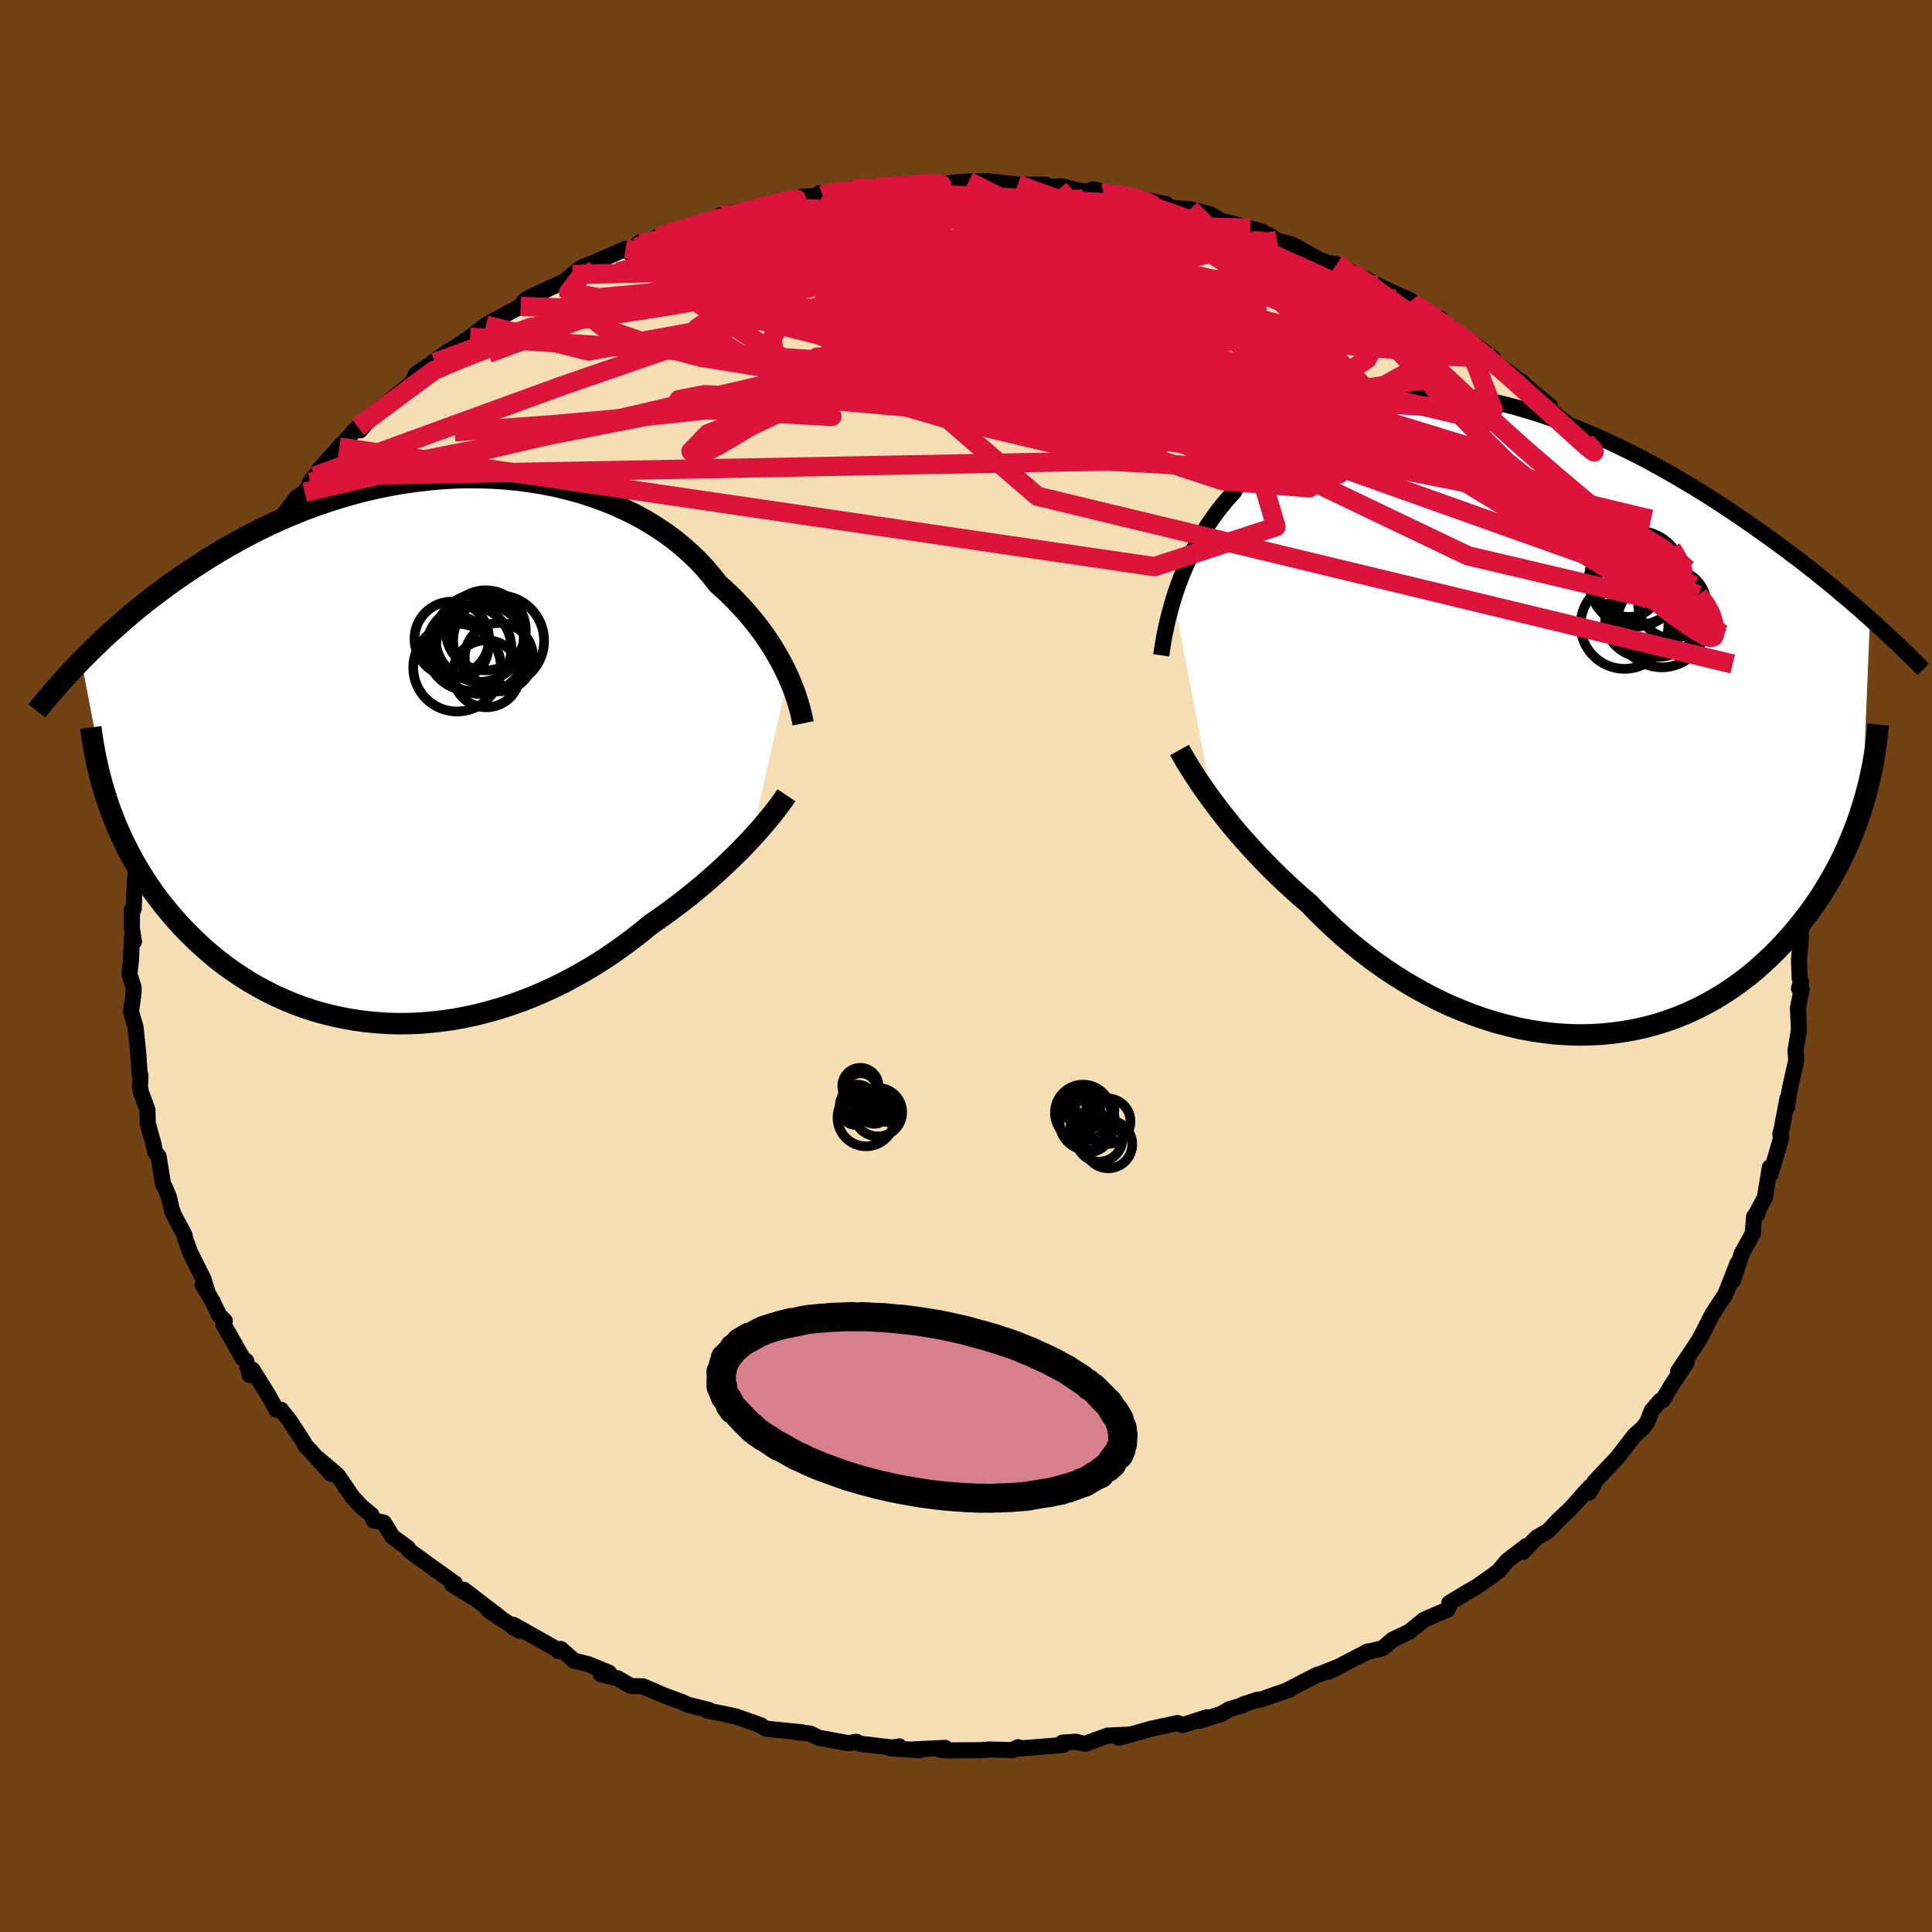 <svg xmlns="http://www.w3.org/2000/svg" width="500" height="500" viewBox="-100 -100 200 200"><defs><clipPath id="c"><path d="m38.08-7.69-.29-.61-.31-.62-.34-.63-.37-.64-.39-.65-.43-.65-.46-.66-.48-.65-.52-.66-.54-.65-.58-.65-.6-.64-.63-.64-.66-.62-.69-.62-.63-.81-.67-.79-.72-.77-.78-.75-.82-.73-.87-.71-.92-.68-.96-.64-1.01-.62-1.04-.58-1.09-.54-1.12-.51-1.16-.47-1.19-.43-1.22-.39-1.24-.34-1.27-.31-1.29-.26-1.3-.21-1.32-.18-1.34-.13-1.34-.09-1.35-.04-1.35-.01-1.36.04-1.35.08-1.35.13-1.35.16-1.33.19-1.33.24-1.31.27-1.3.3-1.28.34-1.27.37-1.24.4-1.23.42-1.2.45-1.18.48-1.15.49-1.13.52-1.1.53-1.07.55-1.05.56-1.02.57-.99.58-.97.59-.94.6-.91.59-.89.6-.86.6-.84.59-.81.61-.8.6-.77.6-.74.6-.73.61-.7.6-.68.6-.67.59-.64.59-.61.59-.6.58-.58.57-.56.57 2.95 15.27.31.82.32.82.35.81.37.81.39.8.41.79.44.79.45.78.48.77.5.77.52.75.55.74.57.73.59.71.61.71.64.7.66.68.69.68.71.66.74.65.76.64.79.61.82.59.84.57.87.55.89.52.91.49.94.47.96.43.98.41 1 .37 1.03.34 1.04.3 1.06.26 1.08.23 1.09.19 1.11.15 1.12.11 1.13.08 1.14.03 1.15-.01 1.16-.05 1.16-.1 1.17-.13 1.17-.17 1.17-.22 1.17-.25 1.16-.3 1.16-.33 1.15-.37 1.15-.41 1.14-.44 1.12-.48 1.11-.51 1.1-.54 1.08-.58 1.06-.6 1.04-.62 1.02-.65 1-.68.97-.69.95-.71.93-.73.89-.73.83-.57.82-.58.79-.59.78-.59.76-.6.74-.6.72-.6.69-.6.68-.6.65-.6.63-.6.61-.59.58-.58.55-.57.53-.56"/></clipPath><clipPath id="b"><path d="m-36.64-12.24.24-.74.26-.74.29-.76.31-.76.33-.76.36-.77.39-.76.41-.76.45-.75.46-.74.5-.73.52-.72.55-.7.58-.69.6-.66.54-.96.58-.92.62-.88.68-.84.72-.8.77-.76.81-.7.86-.66.9-.61.94-.55.98-.51 1.02-.44 1.05-.4 1.09-.34 1.12-.29 1.15-.23 1.18-.18 1.21-.12 1.22-.08 1.25-.02 1.26.03 1.28.08 1.29.13 1.3.17 1.31.21 1.32.26 1.32.3 1.32.34 1.31.38 1.32.41 1.31.45 1.3.48 1.29.5 1.28.53 1.27.56 1.25.58 1.24.6 1.22.61 1.2.63 1.18.65 1.15.65 1.14.67 1.12.67 1.09.67 1.06.68 1.05.68 1.01.68 1 .68.97.67.94.67.93.66.9.66.88.66.87.65.84.65.81.64.8.64.78.63.76.63.73.62.72.6.69.6.68.59.65.59-.8 19.47-.28.86-.3.87-.33.85-.35.86-.37.86-.39.85-.42.84-.45.84-.47.83-.49.82-.52.82-.54.8-.56.79-.6.78-.61.77-.65.76-.67.76-.7.74-.72.72-.76.71-.78.7-.81.67-.84.64-.87.62-.89.59-.93.56-.95.53-.97.49-1 .46-1.03.42-1.05.37-1.07.34-1.09.29-1.12.25-1.13.2-1.14.16-1.17.11-1.17.06-1.19.02-1.2-.04-1.21-.08-1.21-.14-1.22-.18-1.22-.23-1.22-.29-1.22-.32-1.22-.38-1.21-.42-1.2-.47-1.19-.5-1.18-.55-1.17-.6-1.15-.63-1.13-.66-1.11-.7-1.09-.73-1.07-.76-1.04-.79-1.01-.81-.99-.83-.95-.85-.92-.86-.9-.88-.85-.89-.83-.7-.8-.72-.78-.72-.76-.72-.75-.73-.71-.73-.7-.73-.67-.72-.65-.73-.63-.71-.6-.71-.57-.7-.55-.69-.52-.68-.49-.66"/></clipPath><filter id="a"><feTurbulence baseFrequency=".05" numOctaves="3" result="noise" type="noise"/><feDisplacementMap in="SourceGraphic" in2="noise" scale="2"/></filter></defs><rect width="100%" height="100%" x="-100" y="-100" fill="#704214"/><path fill="wheat" stroke="#000" stroke-linejoin="round" stroke-width="1.667" d="m86.3 1.28.15.41-.22.63.28.1-.39 1.94.11 2.19-.29 1.83-.07.34.08 1.06-.55 2.41-.24 1.22-.16 1.2.03-.87-.6 3.19-.13.45.09.4-1.1 3.76-.08-.69-.51 3.12-.93 1.74.18-.08-.37.33-.13 1.65.05-.02-1.19 2.17-.93 2.83.49-1.82-1.09 2.78-.19.47-.91 1.38-.46.72-.99 1.96-.42.76-2.09 3.13.73-1.05.13.16-1.57 2.36-.87 1.48-.27.08-.88 1.02-.44 1.14-.45.64-.9.79-1.79 2.32-2.34 2.48-.29.69-.3.45.51-.91-.43.34-1.98 2.22-1.26 1.18-1.04 1.1-1.23.73-1.39 1.46.35-.6-2 1.53-.86 1.03-.61.47-1.66 1.17-.91.52-1.94 1.17.06.15-.27.55-2.41 1.04-1.54 1.25-1.68.79-1.06.9-1.73.43.21-.09-.45.23-3.64 1.89 1.07-.55-1.87.74-.43.13-3.23 1.67.48-.18-3.14 1.09-.21-.03-1.54.51v.06l-1.44.44-.76.46-2.27.72.77-.37-2.51.81-.54-.21-2.74.59-3.35.94 1.09-.33-2.24.1-2.35.86-.98-.23-1.35.1.09.23-1.69.15-3.35.26.38-.17-.55.3-2.49-.06-.89.07-3.13.02-.98-.04.47-.22-3.31.16.68.08-3.01-.19.9-.2-.71.12-3.37-.4-.37-.2-.8.15-3.1-.57-.91-.44-1.24-.11.43-.01-3.68-.37-.52-.28-.05-.07-2.59-.92-1.26-.27-1.72-.34.21-.05-2.25-.57-.57-.27-1.8-.66-2.22-.95-1.28-.05-1.34-.78-1.76-.43.85-.16-2.15-.88-1.5-.38-1.34-1.2-.28.21.02-.09-4.66-2.62v.27l.66.36-3.21-2.12 1.19.74-3.77-2.88 1.07.85-2.24-1.36.24-.15-2.37-1.69-2.19-1.59-.2-.2-.08-.17-1.61-1.18-.9-1.46-1.05-.22-.23-.58-1.01-.83-.96-1.03-1.52-2.23-2.03-1.74 1.36 1.59-2.39-2.65-.32-.32-.15-.34-1.42-2.16-.92-1.17-.49-.01-.77-1.41-1.7-2.73-.28.55-.36-1.45-.37-.29-1.99-3.51.14-.35-.59-.6-.72-1.51-.99-1.64.16.14.32.52-.41-1.29-1.35-2.7-.53-1.46-.06-.35-1.1-2.07-.2-.51-.33-1.4-.41-.97-.18-.31-.46-2.87-.37-.49-.18-.88-.57-2.02-.04-1.45-.68-1.83-.09-.54.05-1.19-.09-.16-.13-2.04-.28-2.73-.09-.34-.39-1.32.26-1.88.01-.63-.43-1.39.16-1.46.09-2.21.22.3-.22-1.37.01-1.93.08-.07.1-.01.12-2.92.21-1.62.41-1.35-.24.31.47-1.52.01-.45.41-2.69.19-1.49.8-1.11.24-2.56.3-.34-.06-.32.5-.89.91-2.85.2-1.11.4-.7.49-1.09.58-1.23.28-.57.36-1.72.89-1.54.01.51 1.98-4.1-1.01 1.31 1.92-3.01-.13.13.23-.18 1.51-2.67 1.43-2.14-.52.75.53-1.43.85.08 1.06-2.05 1.56-2.04.81-.52 1.03-1.66-.48.61 2.1-2.33-1.22 1.11 2.16-2.4.65-.69 1.27-1.4.23.35 1.36-1.6 1.03-.89 1.4-1.16 1.62-1.32.38-.86 2.41-1.59-.46.4 1.58-1.27-1.79 1.23 4.31-2.86-.45.27 1.64-1.24.69-.4 2.51-1.34.39-.21.39-.58.59-.36 3.28-1.53.05.13 1.06-.95.92-.71 1.56-.63 3.01-1.32.39.39 1.04-1.05-.29.5 2.35-1-.17-.09 1.2-.42 3.15-1 .68.01 2.67-1.04-1.17.22 4.36-.85.1-.12 2.22-.5-.97.24 2.47-.65 2.39-.18-.38-.21.47.1 2.37-.39.62-.16 2.65-.12-.61-.03 1.97-.09 3.8-.33.54-.02 1.27.08.64-.12 1.76-.15 1.93-.01-.43.09.45-.11 3.13.36 2.91.01.06.28 1.52-.12 1.61.4-.41-.03 3.2.38-1.15-.43 2.38.5 2.05.36 3.24.69-.78-.05 1.68.47 1.55.08 2.16.57 1.22.77-.47-.23 3.3.88 1.28.36h-.92l1.56.32.81.56.03.01 1.58.44 3.06 1.68.99.27.56.06.36.22 1.22.64 2.66 1.32.21.15 3.25 1.46-.55-.14 1.85 1.38 1.7.57.24.62 1.5.79.98.77.59.36 2.17 1.58-.31.16 2.36 1.63.44.39.38.19 1.29 1.21 1.73 1.39.07.46 1.81 1.43 1 1.09.88.67.08.18 1.37 1.45.83 1.1.83.99.26.19 1.31 1.93 1.86 2.03.15.21 1.41 1.59-.57.17 1.28 1.24.12.38 1.57 1.81.69 1.68.42.96 1.04 1.25.25.62.13-.17.96 2.31.02.42 1.12 1.47.03 1.25 1.86 3.2-.64-1.08.91 1.36-.31-.3 1.03 2.75.37 2.35.37.68.87 1.86-.04-.3.75 3.47-.14-.89-.07 1.2.48 2.43.4.65.29 1.19.06.24.49 2.85-.01 2.53-.11-1.5.11 1.8.45 2.95-.18-.28.13 1.1-.21 2.36.07 1.92.15.41" filter="url(#a)"/><path fill="#fff" d="m-36.64-12.24.24-.74.26-.74.29-.76.31-.76.33-.76.36-.77.39-.76.41-.76.45-.75.46-.74.5-.73.52-.72.55-.7.58-.69.6-.66.54-.96.58-.92.62-.88.68-.84.72-.8.77-.76.81-.7.86-.66.9-.61.94-.55.98-.51 1.02-.44 1.05-.4 1.09-.34 1.12-.29 1.15-.23 1.18-.18 1.21-.12 1.22-.08 1.25-.02 1.26.03 1.28.08 1.29.13 1.3.17 1.31.21 1.32.26 1.32.3 1.32.34 1.31.38 1.32.41 1.31.45 1.3.48 1.29.5 1.28.53 1.27.56 1.25.58 1.24.6 1.22.61 1.2.63 1.18.65 1.15.65 1.14.67 1.12.67 1.09.67 1.06.68 1.05.68 1.01.68 1 .68.97.67.94.67.93.66.9.66.88.66.87.65.84.65.81.64.8.64.78.63.76.63.73.62.72.6.69.6.68.59.65.59-.8 19.47-.28.86-.3.87-.33.85-.35.86-.37.86-.39.85-.42.84-.45.84-.47.83-.49.82-.52.82-.54.8-.56.79-.6.78-.61.77-.65.76-.67.76-.7.74-.72.72-.76.71-.78.7-.81.67-.84.64-.87.62-.89.59-.93.56-.95.53-.97.49-1 .46-1.03.42-1.05.37-1.07.34-1.09.29-1.12.25-1.13.2-1.14.16-1.17.11-1.17.06-1.19.02-1.2-.04-1.21-.08-1.21-.14-1.22-.18-1.22-.23-1.22-.29-1.22-.32-1.22-.38-1.21-.42-1.2-.47-1.19-.5-1.18-.55-1.17-.6-1.15-.63-1.13-.66-1.11-.7-1.09-.73-1.07-.76-1.04-.79-1.01-.81-.99-.83-.95-.85-.92-.86-.9-.88-.85-.89-.83-.7-.8-.72-.78-.72-.76-.72-.75-.73-.71-.73-.7-.73-.67-.72-.65-.73-.63-.71-.6-.71-.57-.7-.55-.69-.52-.68-.49-.66" filter="url(#a)" transform="translate(58.14 -25.81)"/><path fill="#fff" d="m38.08-7.69-.29-.61-.31-.62-.34-.63-.37-.64-.39-.65-.43-.65-.46-.66-.48-.65-.52-.66-.54-.65-.58-.65-.6-.64-.63-.64-.66-.62-.69-.62-.63-.81-.67-.79-.72-.77-.78-.75-.82-.73-.87-.71-.92-.68-.96-.64-1.01-.62-1.04-.58-1.09-.54-1.12-.51-1.16-.47-1.19-.43-1.22-.39-1.24-.34-1.27-.31-1.29-.26-1.3-.21-1.32-.18-1.34-.13-1.34-.09-1.35-.04-1.35-.01-1.36.04-1.35.08-1.35.13-1.35.16-1.33.19-1.33.24-1.31.27-1.3.3-1.28.34-1.27.37-1.24.4-1.23.42-1.2.45-1.18.48-1.15.49-1.13.52-1.1.53-1.07.55-1.05.56-1.02.57-.99.58-.97.59-.94.6-.91.59-.89.6-.86.6-.84.59-.81.61-.8.6-.77.6-.74.6-.73.61-.7.6-.68.6-.67.59-.64.59-.61.59-.6.58-.58.57-.56.57 2.95 15.27.31.82.32.82.35.81.37.81.39.8.41.79.44.79.45.78.48.77.5.77.52.75.55.74.57.73.59.71.61.71.64.7.66.68.69.68.71.66.74.65.76.64.79.61.82.59.84.57.87.55.89.52.91.49.94.47.96.43.98.41 1 .37 1.03.34 1.04.3 1.06.26 1.08.23 1.09.19 1.11.15 1.12.11 1.13.08 1.14.03 1.15-.01 1.16-.05 1.16-.1 1.17-.13 1.17-.17 1.17-.22 1.17-.25 1.16-.3 1.16-.33 1.15-.37 1.15-.41 1.14-.44 1.12-.48 1.11-.51 1.1-.54 1.08-.58 1.06-.6 1.04-.62 1.02-.65 1-.68.97-.69.95-.71.93-.73.89-.73.83-.57.82-.58.79-.59.78-.59.76-.6.74-.6.72-.6.69-.6.68-.6.65-.6.63-.6.61-.59.58-.58.55-.57.53-.56" filter="url(#a)" transform="translate(-56.49 -22.29)"/><g fill="none" stroke="#000" transform="translate(58.14 -25.81)"><path stroke-linejoin="round" stroke-width="1.667" d="m-37.93-6.35.06-.41.07-.46.08-.51.1-.55.12-.59.13-.62.15-.65.18-.68.19-.7.21-.72.24-.74.26-.74.29-.76.31-.76.33-.76.36-.77.39-.76.41-.76.45-.75.46-.74.5-.73.52-.72.55-.7.58-.69.6-.66.54-.96.58-.92.62-.88.68-.84.72-.8.77-.76.81-.7.86-.66.9-.61.94-.55.98-.51 1.02-.44 1.05-.4 1.09-.34 1.12-.29 1.15-.23 1.18-.18 1.21-.12 1.22-.08 1.25-.02 1.26.03 1.28.08 1.29.13 1.3.17 1.31.21 1.32.26 1.32.3 1.32.34 1.31.38 1.32.41 1.31.45 1.3.48 1.29.5 1.28.53 1.27.56 1.25.58 1.24.6 1.22.61 1.2.63 1.18.65 1.15.65 1.14.67 1.12.67 1.09.67 1.06.68 1.05.68 1.01.68 1 .68.97.67.94.67.93.66.9.66.88.66.87.65.84.65.81.64.8.64.78.63.76.63.73.62.72.6.69.6.68.59.65.59.63.57.62.56.6.55.57.54.56.52.54.52.52.51.51.5.49.48.47.48" filter="url(#a)"/><path stroke-linejoin="round" stroke-width="2.222" d="m-36.04 3.45.21.38.24.42.27.46.3.49.33.52.35.55.39.58.41.6.44.62.47.64.49.66.52.68.55.69.57.7.6.71.63.71.65.73.67.72.7.73.71.73.75.73.76.72.78.72.8.72.83.7.85.89.9.88.92.86.95.85.99.83 1.01.81 1.04.79 1.07.76 1.09.73 1.11.7 1.13.66 1.15.63 1.17.6 1.18.55 1.19.5 1.2.47 1.21.42 1.22.38 1.22.32 1.22.29 1.22.23 1.22.18 1.21.14 1.21.08 1.2.04 1.19-.02 1.17-.06 1.17-.11 1.14-.16 1.13-.2 1.12-.25 1.09-.29 1.07-.34 1.05-.37 1.03-.42 1-.46.97-.49.95-.53.93-.56.89-.59.87-.62.84-.64.81-.67.78-.7.76-.71.72-.72.7-.74.67-.76.65-.76.61-.77.6-.78.56-.79.54-.8.52-.82.49-.82.47-.83.45-.84.42-.84.39-.85.37-.86.35-.86.33-.85.3-.87.28-.86.26-.86.23-.86.22-.86.19-.86.18-.86.15-.85.13-.85.12-.85.09-.84.08-.84" filter="url(#a)"/><circle cx="10.453" cy="-13.611" r="3.286" clip-path="url(#b)" filter="url(#a)"/><circle cx="12.998" cy="-11.111" r="3.892" clip-path="url(#b)" filter="url(#a)"/><circle cx="14.978" cy="-11.661" r="3.532" clip-path="url(#b)" filter="url(#a)"/><circle cx="11.273" cy="-14.366" r="4.894" clip-path="url(#b)" filter="url(#a)"/><circle cx="11.873" cy="-9.966" r="3.782" clip-path="url(#b)" filter="url(#a)"/><circle cx="13.888" cy="-9.726" r="4.618" clip-path="url(#b)" filter="url(#a)"/><circle cx="11.683" cy="-9.956" r="3.658" clip-path="url(#b)" filter="url(#a)"/><circle cx="10.028" cy="-9.496" r="4.544" clip-path="url(#b)" filter="url(#a)"/><circle cx="13.348" cy="-10.986" r="4.814" clip-path="url(#b)" filter="url(#a)"/><circle cx="11.143" cy="-14.131" r="4.804" clip-path="url(#b)" filter="url(#a)"/></g><g fill="none" stroke="#000" transform="translate(-56.49 -22.29)"><path stroke-linejoin="round" stroke-width="2.222" d="m39.63-2.83-.07-.34-.08-.39-.1-.42-.12-.45-.14-.49-.16-.51-.18-.53-.21-.56-.23-.57-.26-.6-.29-.61-.31-.62-.34-.63-.37-.64-.39-.65-.43-.65-.46-.66-.48-.65-.52-.66-.54-.65-.58-.65-.6-.64-.63-.64-.66-.62-.69-.62-.63-.81-.67-.79-.72-.77-.78-.75-.82-.73-.87-.71-.92-.68-.96-.64-1.01-.62-1.04-.58-1.09-.54-1.12-.51-1.16-.47-1.19-.43-1.22-.39-1.24-.34-1.27-.31-1.29-.26-1.3-.21-1.32-.18-1.34-.13-1.34-.09-1.35-.04-1.35-.01-1.36.04-1.35.08-1.35.13-1.35.16-1.33.19-1.33.24-1.31.27-1.3.3-1.28.34-1.27.37-1.24.4-1.23.42-1.2.45-1.18.48-1.15.49-1.13.52-1.1.53-1.07.55-1.05.56-1.02.57-.99.58-.97.59-.94.6-.91.59-.89.6-.86.6-.84.59-.81.61-.8.6-.77.6-.74.6-.73.61-.7.6-.68.6-.67.59-.64.59-.61.59-.6.58-.58.57-.56.57-.54.56-.52.55-.5.55-.49.53-.46.53-.45.51-.44.51-.41.5-.41.49-.38.48m77.6 8.72-.22.33-.26.36-.29.4-.32.42-.35.45-.39.47-.41.5-.44.51-.47.53-.5.55-.53.56-.55.57-.58.58-.61.59-.63.6-.65.6-.68.6-.69.6-.72.6-.74.6-.76.6-.78.59-.79.59-.82.58-.83.57-.89.73-.93.73-.95.71-.97.69-1 .68-1.02.65-1.04.62-1.06.6-1.08.58-1.1.54-1.11.51-1.12.48-1.14.44-1.15.41-1.15.37-1.16.33-1.16.3-1.17.25-1.17.22-1.17.17-1.17.13-1.16.1-1.16.05-1.15.01-1.14-.03-1.13-.08-1.12-.11-1.11-.15-1.09-.19-1.08-.23-1.06-.26-1.04-.3-1.03-.34-1-.37-.98-.41-.96-.43-.94-.47-.91-.49-.89-.52-.87-.55-.84-.57-.82-.59-.79-.61-.76-.64-.74-.65-.71-.66-.69-.68-.66-.68-.64-.7-.61-.71-.59-.71-.57-.73-.55-.74-.52-.75-.5-.77-.48-.77-.45-.78-.44-.79-.41-.79-.39-.8-.37-.81-.35-.81-.32-.82-.31-.82-.28-.83-.26-.83-.25-.83-.22-.84-.21-.83-.18-.84-.17-.84-.15-.84-.13-.83-.11-.84" filter="url(#a)"/><circle cx="6.133" cy="-11.692" r="4.566" clip-path="url(#c)" filter="url(#a)"/><circle cx="8.138" cy="-9.677" r="3.538" clip-path="url(#c)" filter="url(#a)"/><circle cx="8.108" cy="-11.382" r="4.706" clip-path="url(#c)" filter="url(#a)"/><circle cx="6.773" cy="-12.457" r="4.148" clip-path="url(#c)" filter="url(#a)"/><circle cx="6.293" cy="-10.557" r="4.688" clip-path="url(#c)" filter="url(#a)"/><circle cx="5.038" cy="-10.612" r="4.396" clip-path="url(#c)" filter="url(#a)"/><circle cx="3.808" cy="-8.597" r="4.542" clip-path="url(#c)" filter="url(#a)"/><circle cx="6.838" cy="-7.962" r="3.472" clip-path="url(#c)" filter="url(#a)"/><circle cx="3.258" cy="-11.572" r="3.858" clip-path="url(#c)" filter="url(#a)"/><circle cx="3.868" cy="-10.692" r="3.178" clip-path="url(#c)" filter="url(#a)"/></g><g fill="none" stroke="#DC143C" stroke-linejoin="round" stroke-width="2"><path d="m73.02-43.24.42.7.52.93.25.71-.1.31-.49-.14-.88-.58-1.3-.98-1.74-1.36-2.2-1.75-2.72-2.21-3.27-2.74-3.86-3.33-4.42-3.99-4.92-4.6-5.42-5.12m3.19-1.48.21.29.85.6.87.6.71.52.52.43.32.36.11.26-.15.16h-.47l-.81-.17-1.21-.37-1.64-.57-2.07-.77-2.53-.98-3.05-1.21-3.65-1.49-4.36-1.81-5.09-2.16-5.5-2.41" filter="url(#a)"/><path d="m-34.1-74.4 1.82-.67 1.95-.43 2.59-.39 3.17-.37 3.55-.34 3.8-.3 3.99-.25 4.16-.2 4.31-.13 4.42-.08 4.47-.03 4.47-.01h4.36l4.17-.01h4.11m28.08 11.17 1.31.81 1.27.94 1.33 1.08 1.41 1.2 1.43 1.25 1.41 1.26 1.38 1.23 1.33 1.19 1.23 1.12 1.12 1.02.95.86.75.67.53.43.25.17-.03-.11-.3-.37-.52-.54" filter="url(#a)"/><path d="m-14.73-79.89 1.71-.26 1.13-.1.78.03.54.15.31.25-.04.37-.51.51-1.08.67-1.69.85-2.32 1.04-2.93 1.25-3.54 1.44-4.1 1.65-4.63 1.81-5.23 1.98-6.05 2.23-7.08 2.6M75.82-38.41l.71.92.38.63.26.6.2.64.13.63.03.53-.12.35-.3.11-.52-.15-.74-.4-.97-.62-1.2-.84-1.45-1.09-1.72-1.39-2.02-1.76-2.37-2.15-2.74-2.56-3.09-2.97-3.44-3.36-3.7-3.71-3.95-4.07-4.27-4.47-4.92-5.06" filter="url(#a)"/><path d="m15.48-79.9 1.92.4 1.25.37.6.32.17.32-.23.36-.68.4-1.22.42-1.82.44-2.45.44-3.09.43-3.76.43-4.46.43-5.2.48-5.98.56-6.82.68-7.66.84-8.49.93m78.52 2.78.23.3.92.64.99.65.88.6.74.54.59.49.43.43.25.34.05.24-.16.12-.41-.01-.66-.14-.94-.29-1.27-.44-1.63-.63-2.04-.83-2.48-1.08-2.95-1.32-3.42-1.57-3.87-1.81-4.41-2.08-5.22-2.4m-53.45 1.72.48-.24 1.4-.46 1.75-.53 1.76-.51 1.69-.48 1.57-.43 1.45-.38 1.28-.31 1.07-.26.85-.2.59-.12.31-.06v.02l-.36.1-.74.21-1.16.31-1.62.43-2.18.57-2.92.75" filter="url(#a)"/><path d="m-35.24-74.24.99.16 2.05.2 3.08.41 4.08.63 5.07.84 6 1.05 6.82 1.25 7.49 1.45 8.02 1.61 8.48 1.77 8.9 1.94 9.3 2.1 9.61 2.26 9.78 2.3" filter="url(#a)"/><path d="m-9.09-80.56.34-.06 1.38-.1 1.46-.07 1.13-.03.73.02.37.08.02.15-.3.22-.61.3-.91.38-1.21.47-1.58.54-2.06.61-2.66.71-3.36.82-4.06.97-4.73 1.12-5.27 1.26-5.64 1.31m50.3-8.11.17-.04 1.65.42 2.16.64 2.24.74 2.24.81 2.26.87 2.31.94 2.35.99 2.35 1.03 2.31 1.03 2.22 1.01 2.1.97 1.96.92 1.84.86 1.74.81 1.66.77 1.58.73 1.46.64 1.21.5.87.28.5.07" filter="url(#a)"/><path d="m-14.82-79.78.25-.1 1.31-.05 2-.04h2.39l2.66.03 2.88.08 3.09.11 3.18.13 3.13.16 2.95.16 2.71.14 2.45.12 2.13.09 1.68.05 1.19.03" filter="url(#a)"/><path d="m-7.73-80.68 2.53-.2 1.33-.07h.78l.46.03.13.07-.29.14-.74.23-1.21.33-1.72.45-2.37.55-3.2.68-4.12.78-5 .9-5.83 1.02" filter="url(#a)"/><path d="m-11.74-80.44 1.85-.03 1.77.07 2.25.17 2.56.27 2.68.36 2.72.46 2.77.53 2.84.59 2.92.66 3.03.71 3.14.76 3.24.79 3.26.81 3.2.81 3.08.78 2.91.75 2.76.71 2.6.67 2.43.62 2.23.54 1.85.4" filter="url(#a)"/><path d="m38.38-72.66.58.39.82.65.67.72.31.74-.13.72-.6.71-1.08.7-1.57.71-2.06.71-2.57.71-3.07.73-3.59.74-4.1.74-4.63.73-5.2.73-5.81.74-6.44.79-7.12.85-7.8.93-8.5.99-9.16.98-9.81.89-10.45.76" filter="url(#a)"/><path d="m-67.43-50.7 6.28-2.32 19.36-7.05 18.8-6.48 10.8-2.35 3.4 1.53-1.41 2.99-4.41 2.12-6.16.32-6.65-1.07-5.85-1.54-3.96-1.36-1.37-1.04 1.59-.89 4.77-.99 8.19-1.28 11.6-1.59 14-1.38 14.53.14 14.43 3.35 16.16 6.35 7.89.3" filter="url(#a)"/><path d="M32.19-75.11 6.72-70.02l10.29.96 7.77-.51 1.47-.26-2.12.25-3.35.72-3.57 1.17-3.1 1.49-1.12 1.63 2.62 1.59 6.04 1.3 5.35.43-1.56-1.33-11.74-3.27-15.79-3.09.52 1.14 56.13 4.86" filter="url(#a)"/><path d="m-11.74-80.44 22.22 5.41-3.19-.34.06.38 3.3 2.45 2.54 4.05.38 4.25-1.02 2.98-1.16 1.19-.58-.05.05-.45.88-.41 2.88-.3 6.9.31 12.07 2.09 15.54 4.61 14.31 5.97 8.62 5.04 2.65 2.21" filter="url(#a)"/><path d="m49.08-67.06-.55 6.22-12.46 1.8-11.24-3.56-4.33-3.7-1.81-1.37-4.07.88-6.52 2.13-5.25 2.6.01 2.73 6.2 2.61 9.39 2.08 7.29 1.04.59-.27-7.91-1.35-14.79-1.79-17.24-1.51-13.48-.62-2.63.51 14.09.52 27.75-4.15-1.07-18.09" filter="url(#a)"/><path d="m-67.91-50.09 38.89-7.62 15.14.82-2.14-1.25-3.39-3.37-.69-3.4.94-1.69 2.16.45 4.29 1.95 7.26 2.35 9.98 1.99 11.25 1.4 10.23.96 6.52.54.74-.17L28-58.41l-8.84-2.51-8.26-3.44-4.9-3.7-2.62-2.75-1.91.69 9.94 8.79 64.41 22.92" filter="url(#a)"/><path d="M79.37-31.26 7.39-48.63-5.54-59.78l.49-5.92 3.64-2.93 3.1-1.73 1.38-1.47-.68-1.34-2.9-1.03-4.54-.62-4.67-.35-3.22-.27-1.22-.11-.09.6-.08 2.11.48 4.23 4.03 6.13L.98-56l15.41 3.66 7.62-3.41L8.36-68.36l-23.18-11.42" filter="url(#a)"/><path d="m-46.1-68.29 10.79.47 15.37-2.77 12.73-.43L6.91-69.1l13.85 2.71 10.29 2.29 5.51 1.39 1.6.51-.81-.18-2.24-.69-3.48-1.05-5.1-1.34-7.23-1.58-9.21-1.53-9.19-.69-4.45 1.25 6.29 3.82 18.04 5.3 13.25 1.35-37.96-23.47" filter="url(#a)"/><path d="M70.9-46.24 18.79-58.79l-11.1-4.95-11.74-1.7-8.17.23 1.02.73 7.93.51 9.78.55 9.12 1.3 8.35 2.25 6.3 2.22 1.11.79-3.78.02 1.82 3.6 22.51 10.77 25.17 5.93" filter="url(#a)"/><path d="m23.22-78.35 19.21 19.63-7.72-4.72-7.85-3.31-8.9.93-11.81 2.19-11.51 1.28-6.28.15 1.49-.39 7.82-.66 9.7-1.19 6.65-1.97.61-2.46-5.27-2.2-8.48-1.21-9.02.14-9.5 1.45-12.55 2.27-14.86 2.31-9.93 3.64" filter="url(#a)"/><path d="m-21.03-78.57 18.33.88 4.64 1.29 3.73 1.7 3.78 2.46 5.03 3.09 5.12 2.88 2.19 1.58-2.48-.37-5.97-1.98-6.49-2.52-4.42-1.91-1.74-.72-.02.42.98 1.17 3.22 1.56 8.29 1.73 14.13 1.56 14.62.7 5.86-1.2-7.81-5.55" filter="url(#a)"/><path d="m42.62-70.48-18.23-.66-4.88 6.11 1.79 4.69 7.07 1.76 6.79-.76 1.45-2.57-6.05-3.51-12.8-3.26-16.65-1.93-16.77-.26-13.65.88-8.72.81-3.11-.56 1.65-2.14-.32-.41" filter="url(#a)"/><path d="M78.2-34.4 55.18-52.82l-5.38-1.64-7.51-2.31-5.63-3.13-2.28-2.56-2.22-1.97-5.21-1.84-8-1.72-7.91-1.29-4.81-.5-.76.32 1.54.87.77.91-2.12.49-4.34.03-2.84.32 3.49 1.91 12.2 4.38 16.74 5.85 7.71 3.77-23.87-1.34-82.18 1.57" filter="url(#a)"/><path d="m39.96-71.8 8.38 8.91-8.63 4.77-22.8.15-19.87-.92-7.11-.73 3.58-.65 6.37-.9 3.47-1.19.55-1.3.66-1.48 2.02-2.1 1.05-2.67-2.76-1.55-4.78 2.87 6.07 9.54L70.9-46.24" filter="url(#a)"/><path d="M78.22-33.98 29.8-63.33l-14.09-9.34-2.99-2.27-2.14-.41-1.81-.11.17.02 2.13.2 2.18.29-.2.23-4.04.13-7.61.21-9.39.53-8.58 1.07-5.2 1.64.1 2.02 5.92 1.99 10.2 1.39 10.68.3 6.42-.7-.3-.43-3.33 2.22 4.07 6.12 18.73 4.11L29.79-76" filter="url(#a)"/><path d="m-34.1-74.4 42.83 6.47 20.24 10.17-2.29 2.48-10.74-3.6-11.09-5.5-8.94-4.65-5.78-2.95-2.1-1.57.97-.7 2.02-.13.74.38-1.64 1-3.01 1.59-1.75 2 2.17 1.99 6.85 1.48 9.34.66 7.52.13 2.13.58-3.42 1.77-6.68 1.52-8.25-4.2 16.03-14.87" filter="url(#a)"/><path d="m15.48-79.9 11.74 7.32 14.27 7.34 2.75 1.11-6.22-2.8-9.83-3.51-9.95-2.4-8.61-.97-6.99.12-6.08.84-6.5 1.32-7.58 1.61-7.22 1.73-3.07 2.14 6.02 3.64 19.59 5.7 30.94 2.83L30.71-76" filter="url(#a)"/><path d="m1.78-81.14-.23 18.79L26.86-52.3l9.86-1-3.95-5.05-9.72-4.04-10.37-1.73-9.23-.09-8.05.56-6.77.51-4.06.12 1.1-.1 8.16.37 14.78 1.67 18.13 3.18 16.4 3.78 9.6 2.42-.51-.83L40.99-57l-20.05-5.75-28.3-.57-61.1 14.28" filter="url(#a)"/><path d="m51.8-64.88 2.77 7.3-14.49-.77-15.37-3.11-11.73-1.62-9.17-.15-5.54.25-.14.11 4.2-.12 4.53-.43.89-.92-3.6-1.47-5.36-1.77-3.29-1.47.03-.16.94 2.01-.73 3.45-4.21 1.46-42.86-2.81" filter="url(#a)"/><path d="m-62.95-55.8 7.88-5.86 2.79-1.19 5.37-2.07 8.67-2.83 11.62-2.59 13.28-1.79 12.67-.91 9.84-.22 5.97.23 2.67.52 1.1.82 1.53 1.16 3.28 1.48 4.98 1.61 5.33 1.43 3.61 1.04.3.87-3.02 1.48-4.05 3.27-1.11 5.99 2.33 7.89-12.59 4.13-84.37-12.37" filter="url(#a)"/><path d="M-40.73-71.58 8.54-72.7l11.79-1.32-5.43-1.52-10.19-1.41-8.36-.87-4.95.04-2.32 1.3-.16 2.74 2.52 3.76 5.42 3.46 6.62 1.32 4.59-1.82.31-3.93-3.32-3.41-7.37-1.03-31.5.49" filter="url(#a)"/><path d="M-9.09-80.56-28.02-68.8l11.32 7.33 16.23 2.08 11.53.06 8.31-.07 7.01-.1 5.84-.4 4.41-.71 3.03-.97 1.86-1.25.79-1.53-.3-1.61-1.5-1.4-3.22-1.09-6.03-.93-10.22-.82-15.34-.02-20.58 2.18-24.21 4.39-10.6-2.68" filter="url(#a)"/><path d="m-21.03-78.57 23.62.96-.35 1.93-2.22 3.95 1.28 4.54 5.05 3.8 6.39 2.3 4.15.49-.44-1.26-4.61-2.5-5.86-2.93-3.49-2.48.82-1.49 3.94-.59 3.53-.36.45-.68-1.15-.58 2.46.77 6.47 1.03L.28-81.22" filter="url(#a)"/><path d="m-33.81-74.9 26.84 13.67 33.57 11 8.94.74-10.94-4.77-18.51-5.61-16.92-4.37-11.24-2.78-4.92-1.42.52-.39 4.53.28 6.93.56 7.75.59 7.23.51 5.7.47 3.65.39 1.71.15.58-.27.83-.53 2.25-.25 3.74.22 3.65-.4.8-3.13-4.25-5.79-13.27-4.86" filter="url(#a)"/><path d="m49.08-67.06-16.02-2.95-10.94 2.56-12.79 3.52-15.9 3.14-13.18 2.98-6.95 2.7-1.77 1.83.79.43 2.04-1.03 3.5-2.07 5.13-2.4 5.68-2.1 4.34-1.43 1.81-.61-.24.18-.65.73.42.75 2.04.1 3.43-.9 4.38-1.59 6.32-1.15 17.54 3.2 47.34 21.8" filter="url(#a)"/><path d="m29.43-76.36-18.38-.59L.9-71.46l5.11 6.21 10.57 2.4 6.67-1.38-.18-2.77-5.1-2.15-6.39-.93-5.24-.17-4.19-.14-4.6-.39-4.85-.52-1.62-.81 4.4-1.99 2.41-3.11-23.28-.51" filter="url(#a)"/></g><g fill="none" stroke="#000"><circle cx="13.9" cy="14.872" r="1.466" filter="url(#a)"/><circle cx="14.728" cy="18.456" r="2.484" filter="url(#a)"/><circle cx="12.3" cy="14.536" r="1.008" filter="url(#a)"/><circle cx="12.56" cy="16.172" r="2.874" filter="url(#a)"/><circle cx="11.604" cy="14.648" r="1.564" filter="url(#a)"/><circle cx="12.428" cy="15.384" r="1.562" filter="url(#a)"/><circle cx="13.804" cy="17.848" r="2.404" filter="url(#a)"/><circle cx="12.116" cy="15.192" r="2.91" filter="url(#a)"/><circle cx="12.82" cy="17.148" r="2.098" filter="url(#a)"/><circle cx="14.672" cy="16.072" r="2.354" filter="url(#a)"/><circle cx="-9.674" cy="14.39" r="1.272" filter="url(#a)"/><circle cx="-11.518" cy="15.182" r="1.26" filter="url(#a)"/><circle cx="-8.07" cy="15.042" r="1.128" filter="url(#a)"/><circle cx="-11.486" cy="14.402" r="1.574" filter="url(#a)"/><circle cx="-10.934" cy="12.418" r="1.874" filter="url(#a)"/><circle cx="-10.882" cy="12.794" r="1.684" filter="url(#a)"/><circle cx="-9.502" cy="14.878" r="1.462" filter="url(#a)"/><circle cx="-11.214" cy="13.962" r="1.678" filter="url(#a)"/><circle cx="-9.118" cy="15.134" r="2.51" filter="url(#a)"/><circle cx="-10.346" cy="15.71" r="2.954" filter="url(#a)"/></g><path fill="#D77F8C" stroke="#000" stroke-linejoin="round" stroke-width="3" d="M16.07 49.28v.73l-.21.41.1-.14-.16.34-.18-.03-.57.79-.17.32.23-.2-.48.43-.07.01-.21.14-.45.34-.04.17-.59.23.36-.17-1.26.73-.11.07-.27.03.35-.07-1.75.64.6-.24-.57.19-1.22.33.55-.09-1.19.24-.15.05.08-.04-2.04.33-.1.04-.23.02.01.01-1.71.14-.46.01-.74.04.24-.03-1.02.05-1.03-.01h-.57l.57.01-1.73-.07.62.03-2.28-.15 1.02.08-2.17-.2.85.09-1.7-.2-1.06-.15-.68-.11.93.15-2.36-.41.39.08-.07-.02-1.35-.27.23.04-1.31-.29-.48-.13-1.36-.36-1.42-.42.37.11-.47-.16.46.15-.77-.25-.55-.19-1.75-.64-1-.43.94.41-1.25-.53-.88-.44-.17-.04-.72-.4.38.22-1.75-.99v.05l.08.07-.38-.26-.63-.43-1.18-.75.62.43-.74-.54-.57-.54.26.32-.92-.91.26.26-.89-.93-.37-.4-.28-.23.13.18-.34-.48.11.09-.41-.76-.21-.22-.32-.84-.11-.21.19.02-.19-.48.06-.45-.01.08-.04.33.02-.54-.03-.46h.05l.1-.18.11-.61.36-.65-.05-.02-.13.05.63-.6.3-.47.24-.14-.37.35.42-.36.81-.69-.51.3.95-.57-.42.32.37-.19 1.19-.65v-.01l.17-.05.21-.12 1.03-.33-.39.13 1.01-.31 1.2-.31-.33.12.82-.17 1.2-.25-.9.17.96-.18.61-.06.73-.08h.3l1.03-.1-.5.04 1.38-.06 1.07-.05-.46.03 2.14.01-.8-.03.24.01 2.79.16-1.24-.09.57.03 2.85.29-.63-.08-.52-.06 1.8.23-.42-.06.8.11 1.63.27.78.15.79.17 1.28.29.45.12-.49-.13 2.35.64.88.26-1.43-.42.41.12 2.27.72-.29-.11 1.34.48h-.01l1.18.49-.04-.04.16.08 1.88.86.45.24.83.44-.87-.48 1.56.85-.13-.08.65.43.9.56-.74-.45 1.08.73.33.21.21.26.31.14.28.27.82.84-.24-.26.83.86-.59-.57.48.42.38.56.38.66-.12-.34.52.86.02.19.17.47-.02-.08.15.39-.04-.17.07.91.05-.16-.06.98-.14.16" filter="url(#a)"/></svg>